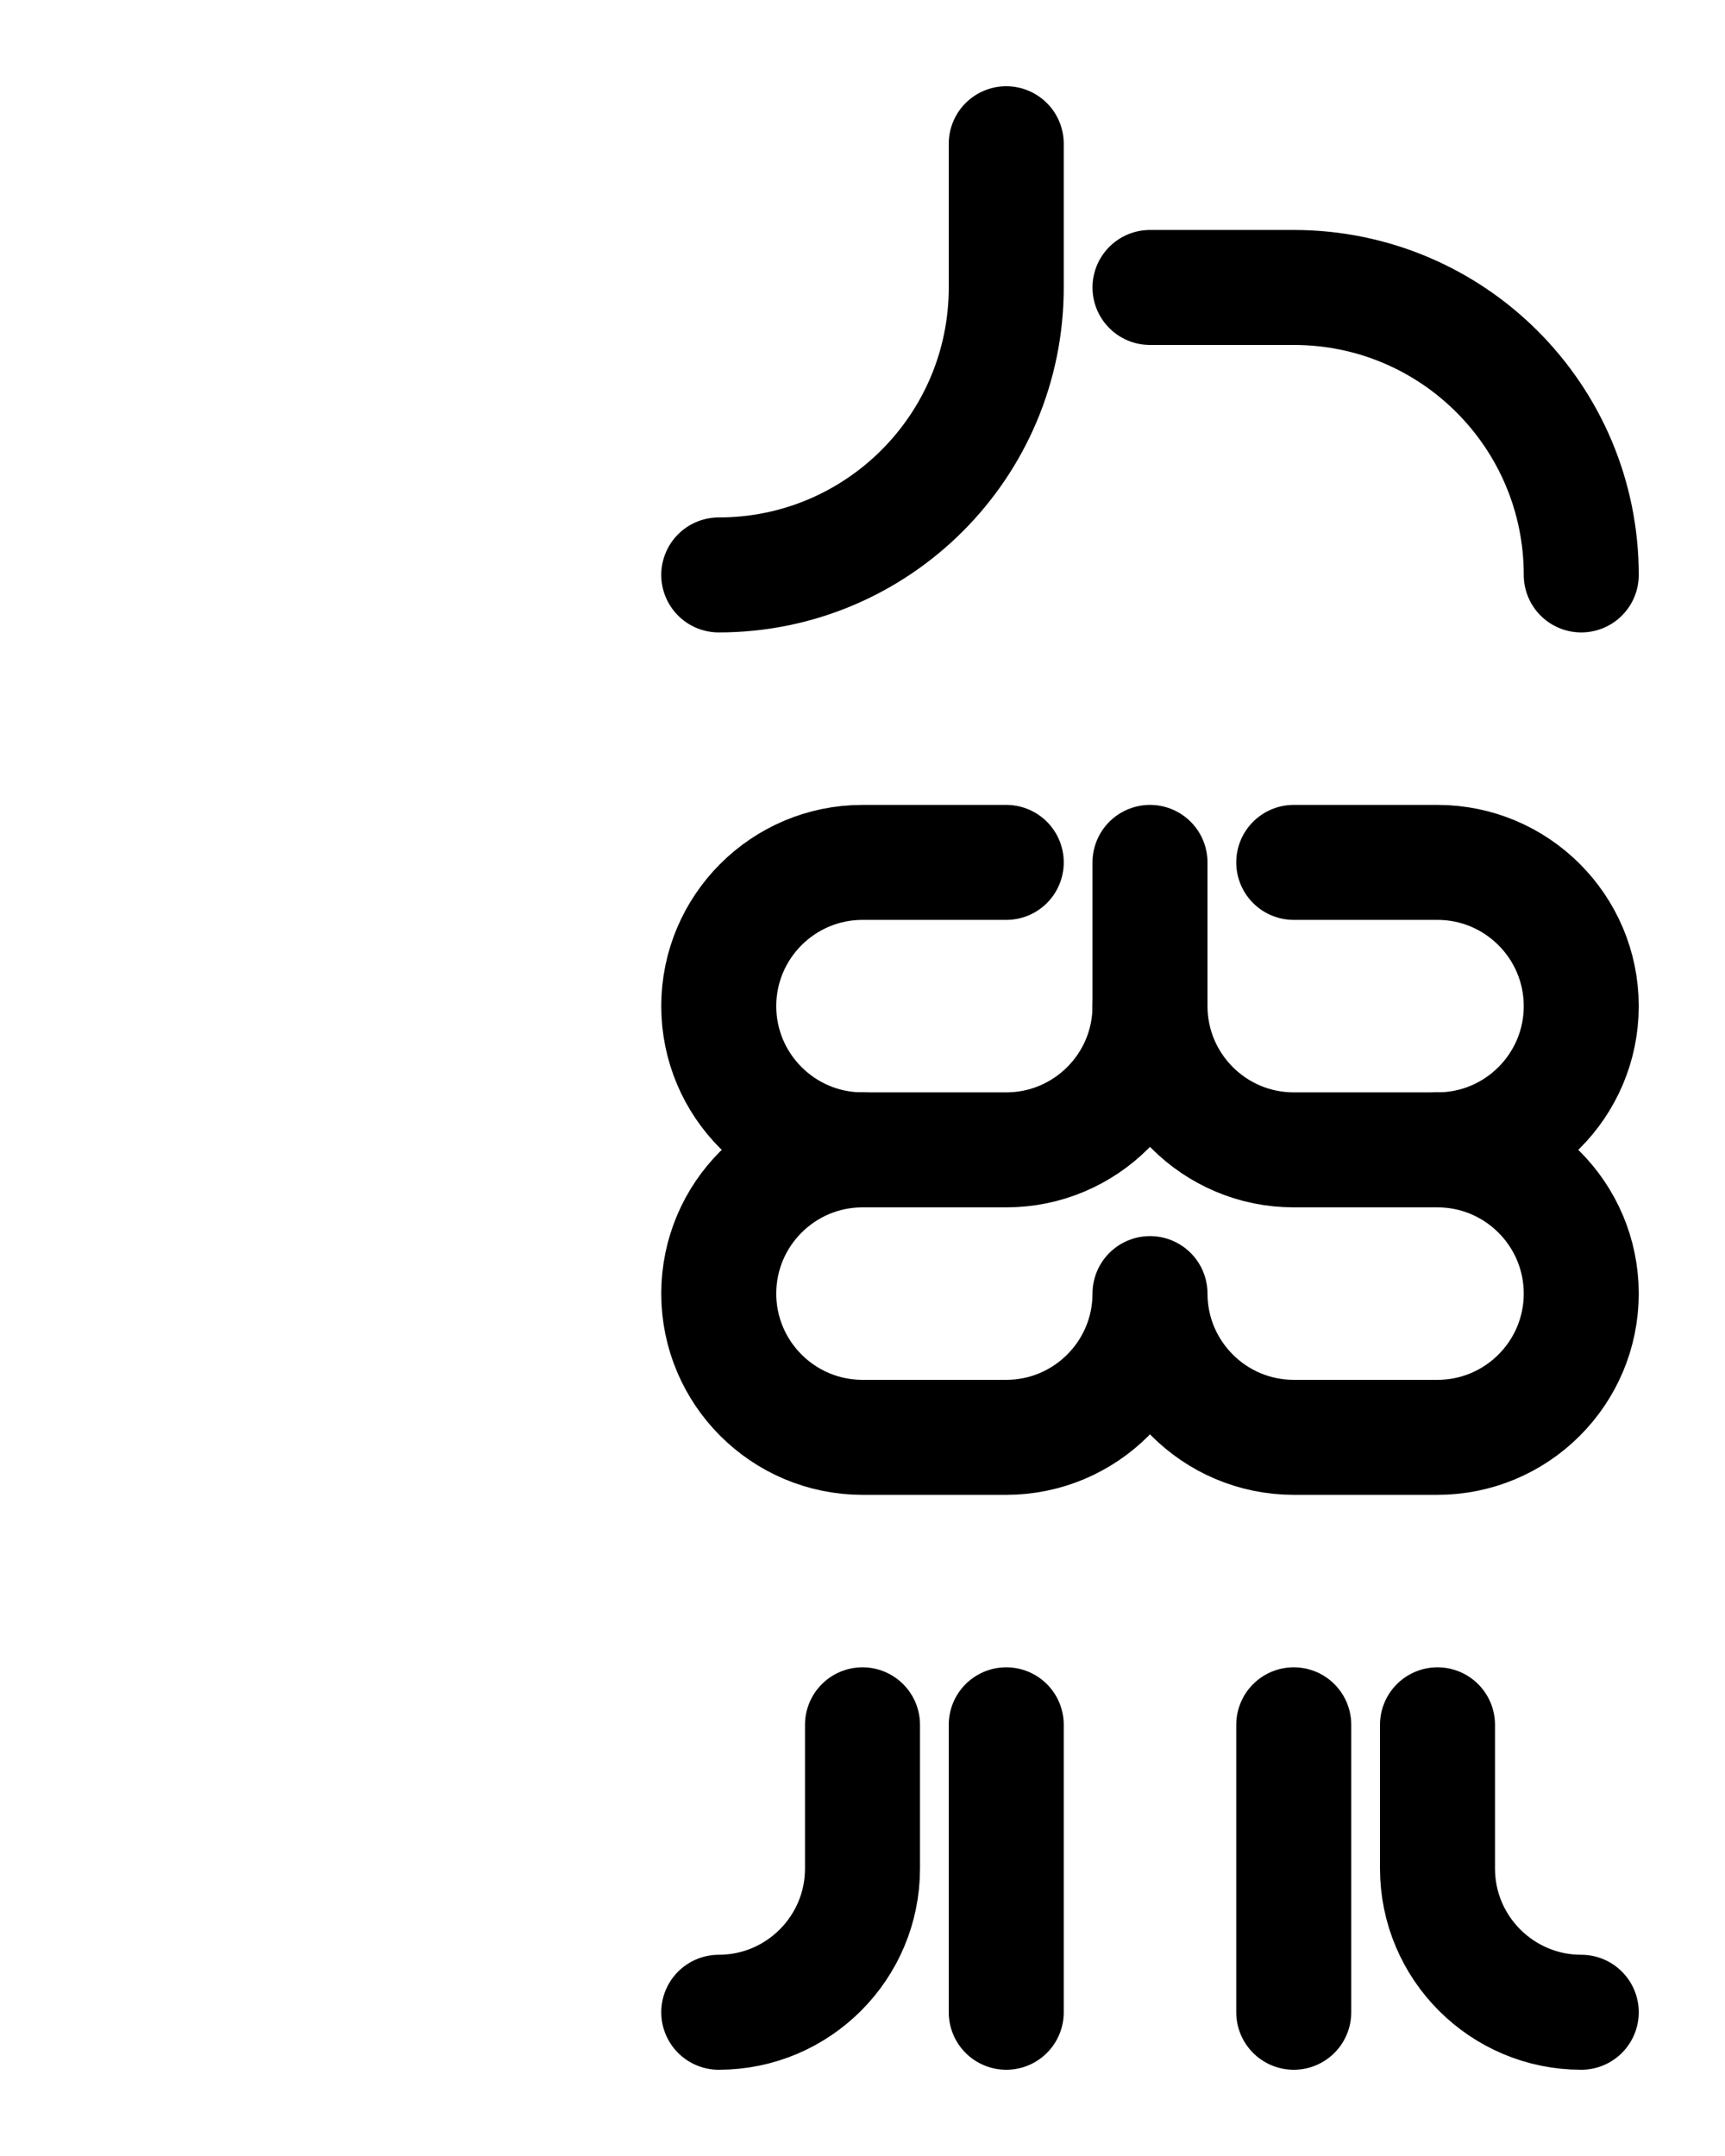 <?xml version="1.0" encoding="utf-8"?>
<!-- Generator: Adobe Illustrator 26.0.0, SVG Export Plug-In . SVG Version: 6.00 Build 0)  -->
<svg version="1.1" id="图层_1" xmlns="http://www.w3.org/2000/svg" xmlns:xlink="http://www.w3.org/1999/xlink" x="0px" y="0px"
	 viewBox="0 0 720 900" style="enable-background:new 0 0 720 900;" xml:space="preserve">
<style type="text/css">
	.st0{fill:none;stroke:#000000;stroke-width:48;stroke-linecap:round;stroke-linejoin:round;stroke-miterlimit:10;}
</style>
<path class="st0" d="M300,240c66.3,0,120-53.7,120-120V60"/>
<path class="st0" d="M480,420c0,33.1-26.9,60-60,60h-60c-33.1,0-60-26.9-60-60v0c0-33.1,26.9-60,60-60h60"/>
<path class="st0" d="M540,360h60c33.1,0,60,26.9,60,60v0c0,33.1-26.9,60-60,60h-60c-33.1,0-60-26.9-60-60v-60"/>
<path class="st0" d="M600,480c33.1,0,60,26.9,60,60v0c0,33.1-26.9,60-60,60h-60c-33.1,0-60-26.9-60-60c0,33.1-26.9,60-60,60h-60
	c-33.1,0-60-26.9-60-60v0c0-33.1,26.9-60,60-60"/>
<path class="st0" d="M480,120h60c66.3,0,120,53.7,120,120"/>
<path class="st0" d="M660,840c-33.1,0-60-26.9-60-60v-60"/>
<line class="st0" x1="540" y1="720" x2="540" y2="840"/>
<path class="st0" d="M300,840c33.1,0,60-26.9,60-60v-60"/>
<line class="st0" x1="420" y1="720" x2="420" y2="840"/>
</svg>
